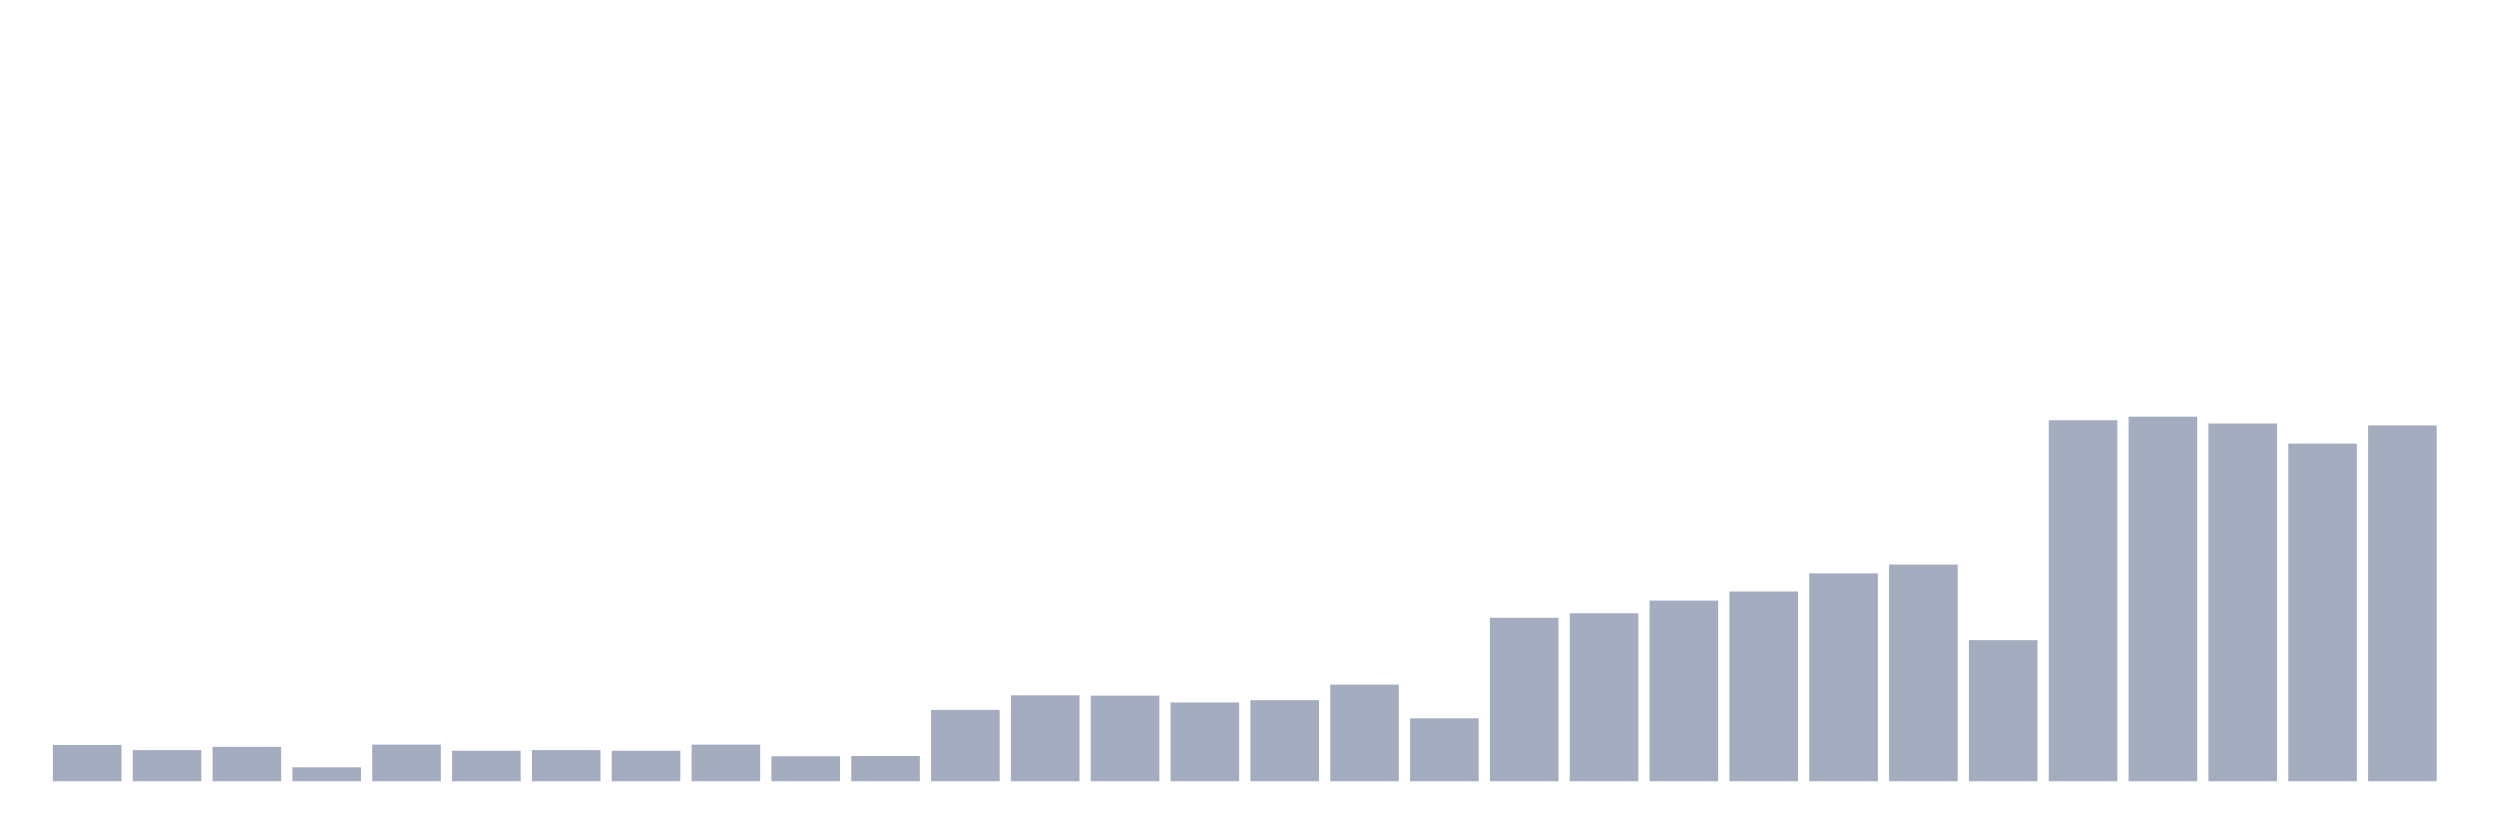 <svg xmlns="http://www.w3.org/2000/svg" viewBox="0 0 480 160"><g transform="translate(10,10)"><rect class="bar" x="0.153" width="13.175" y="133.025" height="6.975" fill="rgb(164,173,192)"></rect><rect class="bar" x="15.482" width="13.175" y="134.021" height="5.979" fill="rgb(164,173,192)"></rect><rect class="bar" x="30.81" width="13.175" y="133.399" height="6.601" fill="rgb(164,173,192)"></rect><rect class="bar" x="46.138" width="13.175" y="137.322" height="2.678" fill="rgb(164,173,192)"></rect><rect class="bar" x="61.466" width="13.175" y="132.963" height="7.037" fill="rgb(164,173,192)"></rect><rect class="bar" x="76.794" width="13.175" y="134.146" height="5.854" fill="rgb(164,173,192)"></rect><rect class="bar" x="92.123" width="13.175" y="134.021" height="5.979" fill="rgb(164,173,192)"></rect><rect class="bar" x="107.451" width="13.175" y="134.146" height="5.854" fill="rgb(164,173,192)"></rect><rect class="bar" x="122.779" width="13.175" y="132.963" height="7.037" fill="rgb(164,173,192)"></rect><rect class="bar" x="138.107" width="13.175" y="135.205" height="4.795" fill="rgb(164,173,192)"></rect><rect class="bar" x="153.436" width="13.175" y="135.142" height="4.858" fill="rgb(164,173,192)"></rect><rect class="bar" x="168.764" width="13.175" y="126.299" height="13.701" fill="rgb(164,173,192)"></rect><rect class="bar" x="184.092" width="13.175" y="123.496" height="16.504" fill="rgb(164,173,192)"></rect><rect class="bar" x="199.42" width="13.175" y="123.559" height="16.441" fill="rgb(164,173,192)"></rect><rect class="bar" x="214.748" width="13.175" y="124.867" height="15.133" fill="rgb(164,173,192)"></rect><rect class="bar" x="230.077" width="13.175" y="124.431" height="15.569" fill="rgb(164,173,192)"></rect><rect class="bar" x="245.405" width="13.175" y="121.441" height="18.559" fill="rgb(164,173,192)"></rect><rect class="bar" x="260.733" width="13.175" y="127.918" height="12.082" fill="rgb(164,173,192)"></rect><rect class="bar" x="276.061" width="13.175" y="108.612" height="31.388" fill="rgb(164,173,192)"></rect><rect class="bar" x="291.39" width="13.175" y="107.74" height="32.26" fill="rgb(164,173,192)"></rect><rect class="bar" x="306.718" width="13.175" y="105.311" height="34.689" fill="rgb(164,173,192)"></rect><rect class="bar" x="322.046" width="13.175" y="103.568" height="36.432" fill="rgb(164,173,192)"></rect><rect class="bar" x="337.374" width="13.175" y="100.08" height="39.92" fill="rgb(164,173,192)"></rect><rect class="bar" x="352.702" width="13.175" y="98.399" height="41.601" fill="rgb(164,173,192)"></rect><rect class="bar" x="368.031" width="13.175" y="112.909" height="27.091" fill="rgb(164,173,192)"></rect><rect class="bar" x="383.359" width="13.175" y="70.685" height="69.315" fill="rgb(164,173,192)"></rect><rect class="bar" x="398.687" width="13.175" y="70" height="70" fill="rgb(164,173,192)"></rect><rect class="bar" x="414.015" width="13.175" y="71.308" height="68.692" fill="rgb(164,173,192)"></rect><rect class="bar" x="429.344" width="13.175" y="75.169" height="64.831" fill="rgb(164,173,192)"></rect><rect class="bar" x="444.672" width="13.175" y="71.681" height="68.319" fill="rgb(164,173,192)"></rect></g></svg>